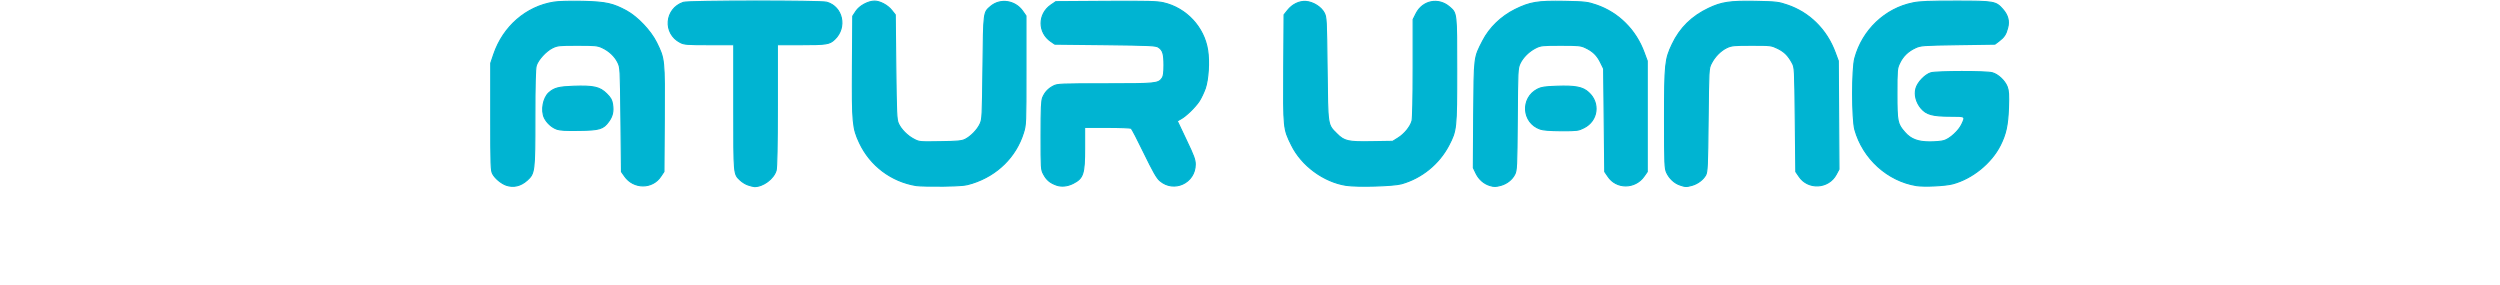 <svg class="img-fluid" id="outputsvg" xmlns="http://www.w3.org/2000/svg" width="1360" height="155" viewBox="0 0 13600 2550"><g id="l5LRmqz2gdiiTbRuoTSaJ0O" fill="rgb(0,180,210)" stroke="rgb(0,180,210)" stroke-width="10" style="transform: none;"><g style="transform: none;"><path id="pPZZqDxFx" d="M142 1657 c-45 -17 -98 -61 -119 -100 -17 -29 -18 -73 -18 -512 l0 -480 27 -80 c85 -249 291 -427 538 -466 45 -7 146 -9 259 -7 208 5 269 19 391 85 100 55 217 179 269 284 72 147 72 147 69 681 l-3 474 -28 42 c-75 115 -244 114 -324 -1 l-28 -40 -5 -466 c-5 -462 -5 -466 -28 -513 -27 -55 -78 -103 -141 -132 -41 -19 -64 -21 -221 -21 -163 0 -178 2 -222 23 -59 29 -130 107 -146 160 -8 28 -12 165 -12 464 0 484 -2 500 -69 561 -58 52 -123 67 -189 44z"></path><path id="pD3AHYYRw" d="M2306 1655 c-21 -7 -51 -26 -67 -41 -61 -58 -59 -39 -59 -653 l0 -561 -220 0 c-199 0 -225 -2 -259 -20 -157 -80 -139 -303 28 -359 45 -15 1229 -16 1283 -1 143 40 183 226 71 332 -46 44 -71 48 -299 48 l-214 0 0 543 c0 366 -4 555 -11 582 -21 75 -117 146 -194 145 -11 -1 -37 -7 -59 -15z"></path><path id="pDUS6Ad81" d="M3814 1661 c-223 -36 -413 -178 -509 -383 -62 -132 -66 -178 -63 -684 l3 -450 28 -43 c32 -49 110 -91 167 -91 49 0 118 37 154 83 l31 39 5 466 c5 420 7 471 23 507 24 53 81 111 140 141 47 25 53 25 235 22 156 -2 193 -6 223 -21 51 -26 108 -84 133 -137 20 -43 21 -63 26 -505 6 -507 4 -493 70 -549 86 -72 218 -52 285 43 l30 43 0 486 c0 481 0 488 -23 562 -67 214 -234 379 -457 450 -60 20 -96 23 -260 26 -104 1 -213 -1 -241 -5z"></path><path id="p10czN7UNC" d="M5066 1656 c-57 -21 -87 -47 -113 -96 -23 -42 -23 -50 -23 -347 0 -251 3 -310 15 -341 20 -47 50 -79 97 -103 35 -18 64 -19 463 -19 457 0 474 -2 509 -51 12 -18 16 -47 16 -116 0 -101 -10 -134 -49 -160 -24 -16 -68 -18 -477 -23 l-451 -5 -35 -24 c-117 -80 -117 -245 0 -326 l44 -30 448 -3 c378 -2 459 0 516 13 204 47 364 219 395 425 16 102 6 260 -21 340 -12 34 -36 86 -54 114 -35 54 -121 138 -168 162 -15 8 -28 16 -28 18 0 2 36 78 80 170 67 140 80 175 80 217 0 167 -192 255 -317 146 -28 -24 -61 -83 -141 -247 -57 -118 -109 -218 -116 -222 -6 -4 -102 -8 -213 -8 l-203 0 0 185 c0 232 -12 270 -102 316 -51 26 -106 32 -152 15z"></path><path id="pSVC14QAt" d="M7661 1659 c-201 -31 -400 -177 -490 -361 -72 -146 -72 -146 -69 -686 l3 -480 31 -39 c43 -55 107 -85 166 -80 64 5 135 50 162 102 20 38 21 58 26 500 6 518 3 498 86 581 67 68 101 76 315 72 l186 -3 48 -30 c57 -35 110 -100 125 -153 6 -23 10 -203 10 -473 l0 -435 26 -52 c59 -118 202 -146 301 -59 64 56 63 48 63 564 0 527 -2 541 -71 674 -87 166 -242 293 -424 344 -72 20 -393 29 -494 14z"></path><path id="puaBAwmIQ" d="M8946 1660 c-52 -16 -96 -54 -122 -106 l-25 -52 3 -473 c4 -531 2 -510 81 -664 60 -117 166 -219 289 -280 136 -67 202 -77 443 -73 189 4 205 6 285 33 198 68 354 223 428 427 l27 73 0 496 0 496 -28 40 c-80 115 -249 116 -324 1 l-28 -41 -5 -461 -5 -461 -28 -57 c-31 -64 -70 -101 -137 -132 -40 -19 -63 -21 -220 -21 -162 0 -178 2 -221 23 -61 30 -117 85 -143 141 -20 44 -21 63 -24 500 -3 425 -5 457 -23 492 -23 46 -70 83 -124 98 -46 12 -59 13 -99 1z"></path><path id="pc4fUHHz1" d="M10646 1655 c-49 -17 -93 -59 -117 -110 -17 -37 -19 -73 -19 -478 0 -495 4 -536 69 -672 68 -144 176 -250 324 -320 117 -56 191 -67 422 -63 189 4 205 6 284 33 200 68 354 222 429 427 l27 73 3 485 3 485 -24 45 c-68 130 -254 140 -334 18 l-28 -41 -5 -466 c-5 -456 -5 -467 -27 -507 -36 -67 -70 -101 -131 -131 -56 -27 -61 -28 -232 -28 -157 0 -180 2 -221 21 -56 26 -111 82 -141 143 -23 45 -23 52 -28 506 -4 413 -7 463 -22 492 -23 41 -72 78 -123 92 -50 14 -61 13 -109 -4z"></path><path id="pNYRNoTHD" d="M12764 1661 c-258 -42 -479 -242 -551 -501 -26 -95 -27 -544 0 -640 68 -251 271 -444 519 -494 60 -13 146 -16 385 -16 346 0 358 3 420 73 46 52 60 106 44 165 -15 59 -31 84 -77 119 l-37 28 -331 5 c-318 5 -333 6 -381 28 -65 30 -112 75 -141 137 -23 48 -24 59 -24 275 0 250 4 269 71 345 53 61 117 85 223 85 49 0 107 -5 128 -12 53 -16 130 -87 157 -143 36 -76 37 -75 -102 -75 -158 0 -213 -15 -261 -71 -44 -52 -62 -120 -46 -178 15 -55 83 -125 135 -140 52 -14 497 -15 548 0 52 14 112 71 133 124 14 37 16 69 12 192 -6 156 -23 233 -73 333 -81 161 -251 298 -425 345 -66 18 -255 27 -326 16z"></path><path id="p1Cc5oS4Rl" d="M596 1156 c-46 -17 -89 -57 -111 -101 -32 -68 -11 -180 41 -226 48 -42 87 -52 219 -57 181 -6 236 6 297 67 37 37 47 55 53 94 10 63 0 107 -34 154 -49 68 -82 78 -266 80 -118 2 -170 -1 -199 -11z"></path><path id="pIfaOMN3I" d="M9396 1155 c-162 -57 -176 -278 -23 -357 35 -18 64 -22 172 -26 166 -6 233 7 285 55 105 94 84 255 -42 317 -49 25 -60 26 -202 26 -102 -1 -164 -5 -190 -15z"></path></g></g></svg>
